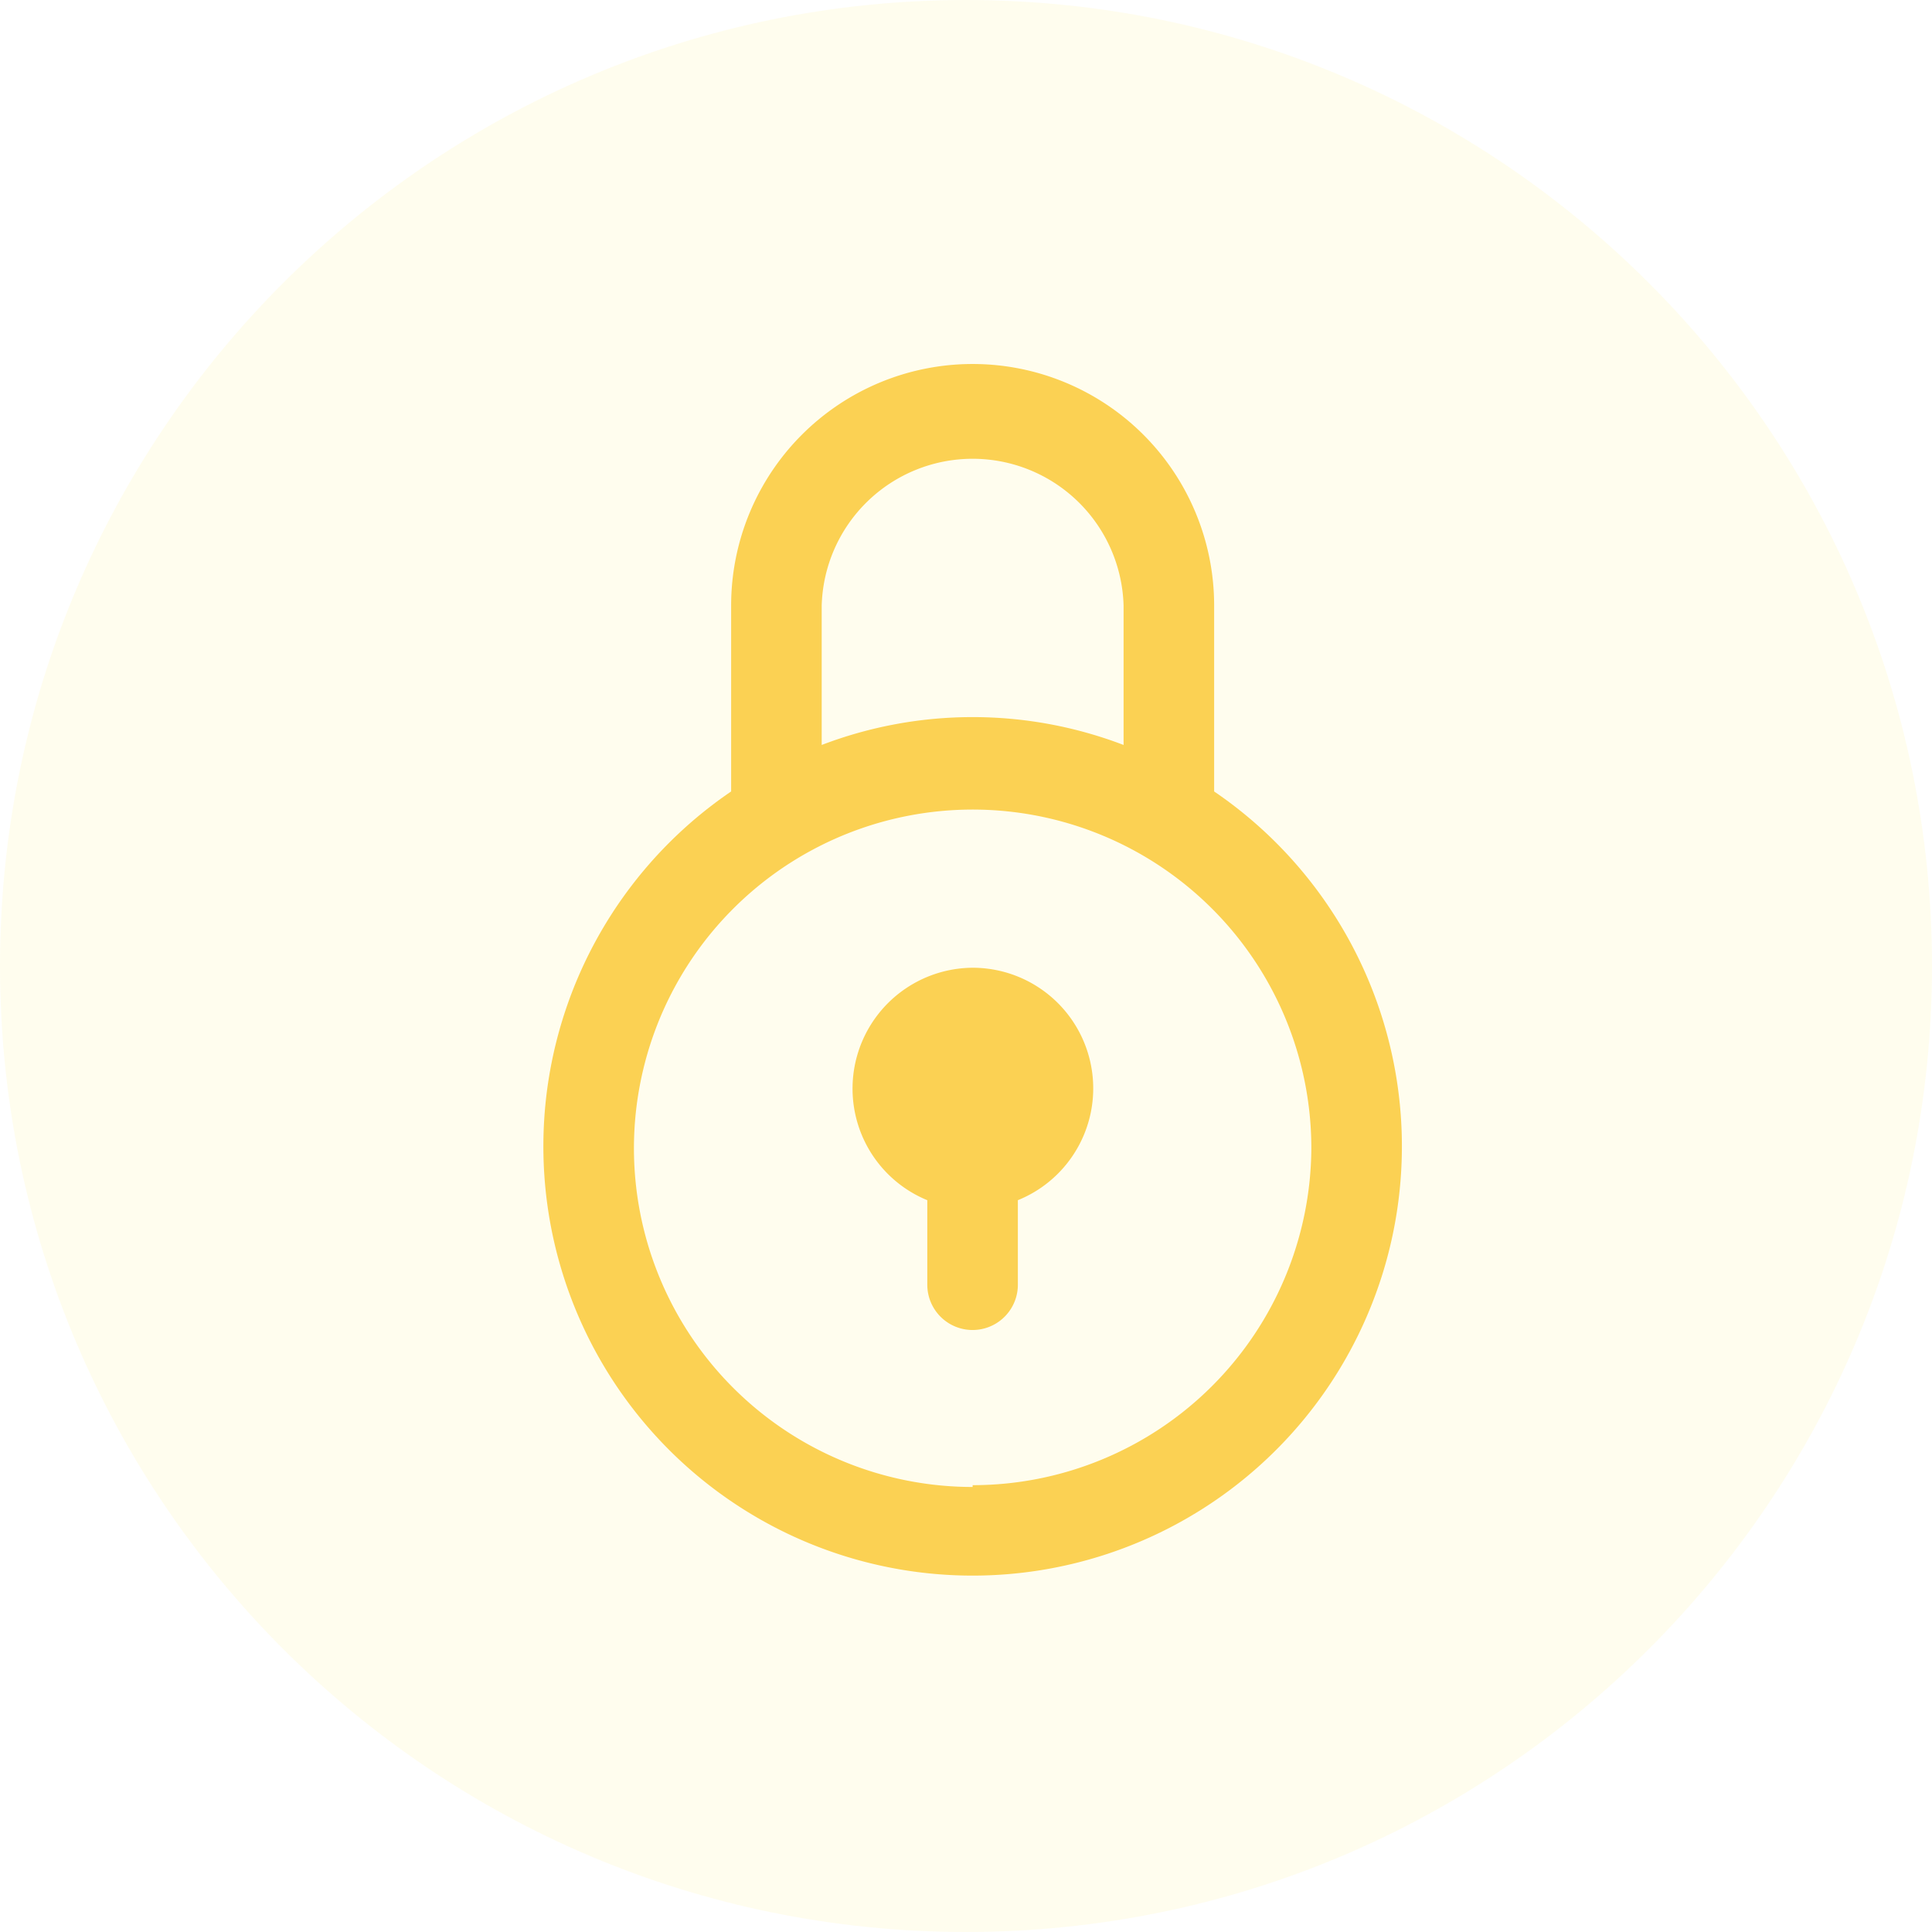 <svg xmlns="http://www.w3.org/2000/svg" xml:space="preserve" style="fill-rule:evenodd;clip-rule:evenodd;stroke-linejoin:round;stroke-miterlimit:2" viewBox="0 0 32 32"><path d="M32 16c0-8.831-7.169-16-16-16S0 7.169 0 16s7.169 16 16 16 16-7.169 16-16" style="fill:#fbed53;fill-opacity:.1"/><path d="M20.11 13.109v-3.08a4 4 0 1 0-8 0v3.08a7.11 7.11 0 0 0-2.795 7.971 7.11 7.11 0 0 0 6.795 5.017 7.11 7.11 0 0 0 4-12.988m-6.5-3.08a2.501 2.501 0 0 1 5 0v2.31a7 7 0 0 0-5 0zm2.5 14.6a5.61 5.61 0 1 1 5.61-5.6 5.61 5.61 0 0 1-5.61 5.57z" style="fill:#fbd153;fill-rule:nonzero"/><path d="M16.109 16.029a2.002 2.002 0 0 0-1.75 2.949c.219.407.573.726 1 .901v1.4a.75.75 0 0 0 1.5 0v-1.4a1.998 1.998 0 0 0-.75-3.85" style="fill:#fbd153;fill-rule:nonzero"/></svg>